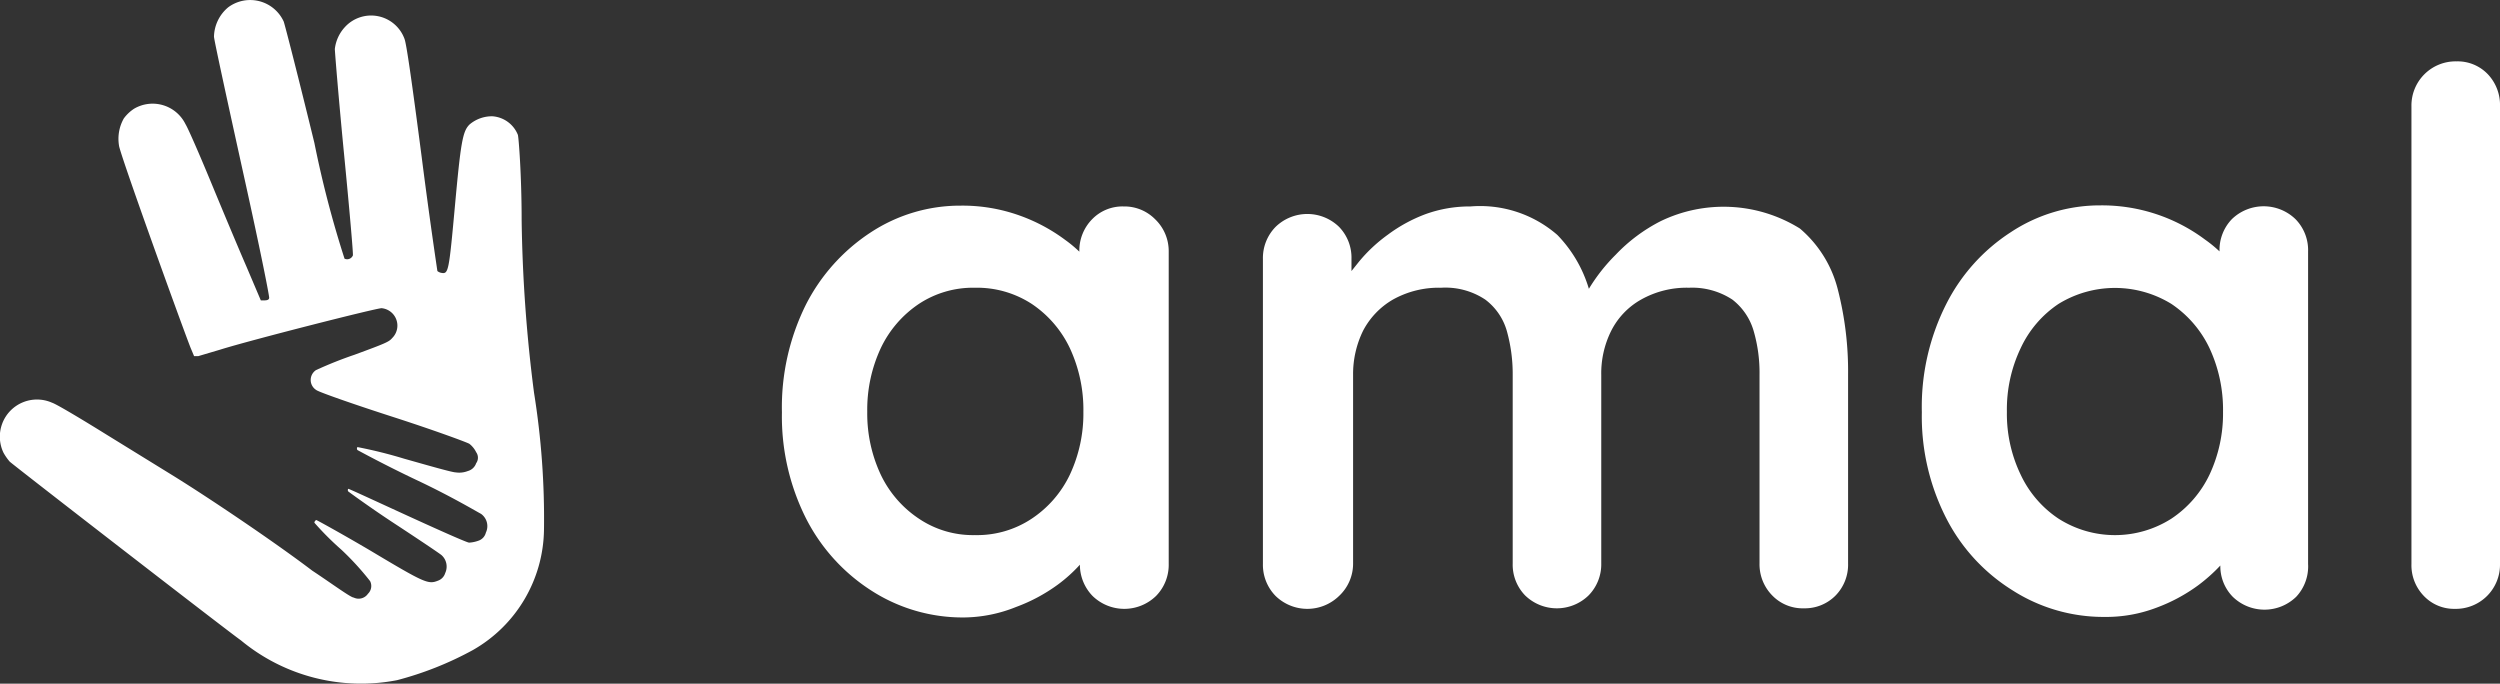 <svg id="Layer_1" data-name="Layer 1" xmlns="http://www.w3.org/2000/svg" width="92.88" height="25.4" viewBox="0 0 92.88 25.4">
  <rect x="0" y="0" width="92.88" height="25.4" fill="#333333" stroke="none"/>
  <defs>
    <style>
      .cls-1 {
        fill: #fff;
      }
    </style>
  </defs>
  <g>
    <g>
      <path class="cls-1" d="M47.16,8.65A1.6,1.6,0,0,0,46,8.18a1.57,1.57,0,0,0-1.18.48,1.66,1.66,0,0,0-.47,1.2v0a4.76,4.76,0,0,0-.53-.44,6.46,6.46,0,0,0-1.71-.91,6.29,6.29,0,0,0-2.17-.36,6.05,6.05,0,0,0-3.35,1,7,7,0,0,0-2.4,2.68,8.57,8.57,0,0,0-.89,4,8.43,8.43,0,0,0,.89,3.93,6.89,6.89,0,0,0,2.43,2.69,6.26,6.26,0,0,0,3.43,1A5.29,5.29,0,0,0,42,23.06a6.32,6.32,0,0,0,1.55-.83,5.52,5.52,0,0,0,.82-.74,1.67,1.67,0,0,0,.47,1.16,1.69,1.69,0,0,0,2.36,0,1.65,1.65,0,0,0,.47-1.19V9.86A1.64,1.64,0,0,0,47.16,8.65ZM44,18.14a4.05,4.05,0,0,1-1.42,1.64,3.66,3.66,0,0,1-2.11.61,3.59,3.59,0,0,1-2.08-.61,4.05,4.05,0,0,1-1.42-1.64,5.35,5.35,0,0,1-.5-2.33,5.42,5.42,0,0,1,.5-2.36,4.08,4.08,0,0,1,1.42-1.65,3.65,3.65,0,0,1,2.08-.6,3.73,3.73,0,0,1,2.11.6A4.08,4.08,0,0,1,44,13.45a5.42,5.42,0,0,1,.5,2.36A5.35,5.35,0,0,1,44,18.14Z" transform="translate(-4.25 -0.51)"/>
      <path class="cls-1" d="M72.91,14.44v7a1.64,1.64,0,0,1-.46,1.19,1.6,1.6,0,0,1-1.18.48,1.57,1.57,0,0,1-1.18-.48,1.65,1.65,0,0,1-.47-1.19v-7a5.56,5.56,0,0,0-.22-1.64,2.27,2.27,0,0,0-.79-1.16A2.72,2.72,0,0,0,67,11.2a3.45,3.45,0,0,0-1.78.44,2.75,2.75,0,0,0-1.11,1.16,3.53,3.53,0,0,0-.37,1.64v7a1.65,1.65,0,0,1-.47,1.19,1.69,1.69,0,0,1-2.36,0,1.64,1.64,0,0,1-.46-1.19v-7a5.92,5.92,0,0,0-.22-1.64,2.22,2.22,0,0,0-.8-1.16,2.67,2.67,0,0,0-1.64-.44,3.49,3.49,0,0,0-1.79.44,2.88,2.88,0,0,0-1.11,1.16,3.66,3.66,0,0,0-.37,1.64v7A1.64,1.64,0,0,1,54,22.65a1.69,1.69,0,0,1-2.36,0,1.65,1.65,0,0,1-.47-1.19V10.13a1.65,1.65,0,0,1,.47-1.19,1.69,1.69,0,0,1,2.36,0,1.64,1.64,0,0,1,.46,1.19v.45l.28-.35a5.72,5.72,0,0,1,1.07-1,5.66,5.66,0,0,1,1.39-.76,4.82,4.82,0,0,1,1.68-.29,4.37,4.37,0,0,1,3.23,1.06,4.85,4.85,0,0,1,1.17,2,6.61,6.61,0,0,1,1-1.27,6.16,6.16,0,0,1,1.66-1.24A5.37,5.37,0,0,1,71.12,9a4.37,4.37,0,0,1,1.41,2.27A12.23,12.23,0,0,1,72.91,14.44Z" transform="translate(-4.25 -0.51)"/>
      <path class="cls-1" d="M89.53,8.65a1.7,1.7,0,0,0-2.36,0,1.65,1.65,0,0,0-.46,1.2v0a4.9,4.9,0,0,0-.54-.44,6.4,6.4,0,0,0-3.88-1.27,6,6,0,0,0-3.34,1,6.86,6.86,0,0,0-2.4,2.68,8.45,8.45,0,0,0-.9,4,8.31,8.31,0,0,0,.9,3.93A6.79,6.79,0,0,0,79,22.43a6.28,6.28,0,0,0,3.43,1,5.26,5.26,0,0,0,1.93-.34,6.32,6.32,0,0,0,1.55-.83,6.19,6.19,0,0,0,.83-.74,1.62,1.62,0,0,0,.46,1.16,1.69,1.69,0,0,0,2.36,0A1.65,1.65,0,0,0,90,21.46V9.86A1.64,1.64,0,0,0,89.53,8.65Zm-3.19,9.49a4.05,4.05,0,0,1-1.42,1.64,3.9,3.9,0,0,1-4.19,0,4,4,0,0,1-1.41-1.64,5.21,5.21,0,0,1-.51-2.33,5.28,5.28,0,0,1,.51-2.36,4,4,0,0,1,1.41-1.65,4,4,0,0,1,4.19,0,4.08,4.08,0,0,1,1.42,1.65,5.42,5.42,0,0,1,.5,2.36A5.35,5.35,0,0,1,86.34,18.14Z" transform="translate(-4.25 -0.51)"/>
      <path class="cls-1" d="M97.13,21.46a1.64,1.64,0,0,1-1.67,1.67,1.55,1.55,0,0,1-1.16-.48,1.64,1.64,0,0,1-.46-1.19v-17a1.64,1.64,0,0,1,1.67-1.67,1.55,1.55,0,0,1,1.17.48,1.66,1.66,0,0,1,.45,1.19Z" transform="translate(-4.25 -0.51)"/>
    </g>
    <path class="cls-1" d="M12.73.78a1.46,1.46,0,0,0-.53,1.09c0,.11.48,2.31,1.05,4.9.77,3.47,1,4.72,1,4.8s-.08.1-.18.1h-.13l-.54-1.27c-.3-.69-.89-2.1-1.32-3.14s-.85-2-.94-2.14a1.36,1.36,0,0,0-1.91-.57,1.47,1.47,0,0,0-.38.36,1.54,1.54,0,0,0-.18,1c0,.23,2.33,6.68,2.66,7.52l.13.31.16,0,.81-.24c1.15-.36,5.83-1.55,6-1.54a.65.65,0,0,1,.39,1.11c-.12.14-.23.19-1.4.62a14.93,14.93,0,0,0-1.43.57A.44.44,0,0,0,16,15c.08.07,1.36.52,2.85,1s2.77.95,2.84,1a.89.89,0,0,1,.25.31.35.35,0,0,1,0,.41.45.45,0,0,1-.31.29.87.87,0,0,1-.45.05c-.13,0-1-.25-1.92-.51a17.05,17.05,0,0,0-1.73-.43.09.09,0,0,0,0,.11s1,.55,2.25,1.14S22,19.54,22.12,19.6a.56.56,0,0,1,.18.7.42.42,0,0,1-.28.3,1.21,1.21,0,0,1-.34.07c-.08,0-1.11-.46-2.29-1s-2.17-1-2.2-1a.08.08,0,0,0,0,.1s.77.57,1.7,1.18,1.72,1.14,1.77,1.19a.57.57,0,0,1,.13.66.43.43,0,0,1-.26.28c-.37.15-.49.1-2.53-1.12-1.07-.63-2-1.14-2-1.13a.12.12,0,0,0-.07.1,10.9,10.9,0,0,0,1,1A10.31,10.31,0,0,1,18,22.1a.4.4,0,0,1-.08.47.42.42,0,0,1-.53.14c-.11,0-.8-.51-1.54-1C14.4,20.61,12,19,10.71,18.2L8.18,16.64c-.95-.59-1.84-1.12-2-1.17a1.38,1.38,0,0,0-1.8,1.86,2,2,0,0,0,.23.33c.16.15,8.17,6.35,8.59,6.64A7,7,0,0,0,19,25.78a12.38,12.38,0,0,0,2.82-1.12,5.22,5.22,0,0,0,2.64-4.46,29.52,29.52,0,0,0-.37-5.1,55.3,55.3,0,0,1-.46-6.42c0-1.65-.11-3.07-.14-3.16a1.1,1.1,0,0,0-.95-.69,1.29,1.29,0,0,0-.84.3c-.26.25-.33.64-.55,3.05s-.24,2.51-.49,2.47a.33.33,0,0,1-.16-.07s-.29-1.93-.58-4.21c-.39-3-.57-4.22-.64-4.41a1.32,1.32,0,0,0-2.22-.44,1.44,1.44,0,0,0-.37.81c0,.09.14,1.83.34,3.88s.35,3.76.33,3.79a.23.23,0,0,1-.31.12,39.15,39.15,0,0,1-1.12-4.3c-.57-2.34-1.09-4.37-1.14-4.51A1.37,1.37,0,0,0,12.73.78Z" transform="translate(-4.25 -0.51)"/>
  </g>
</svg>
